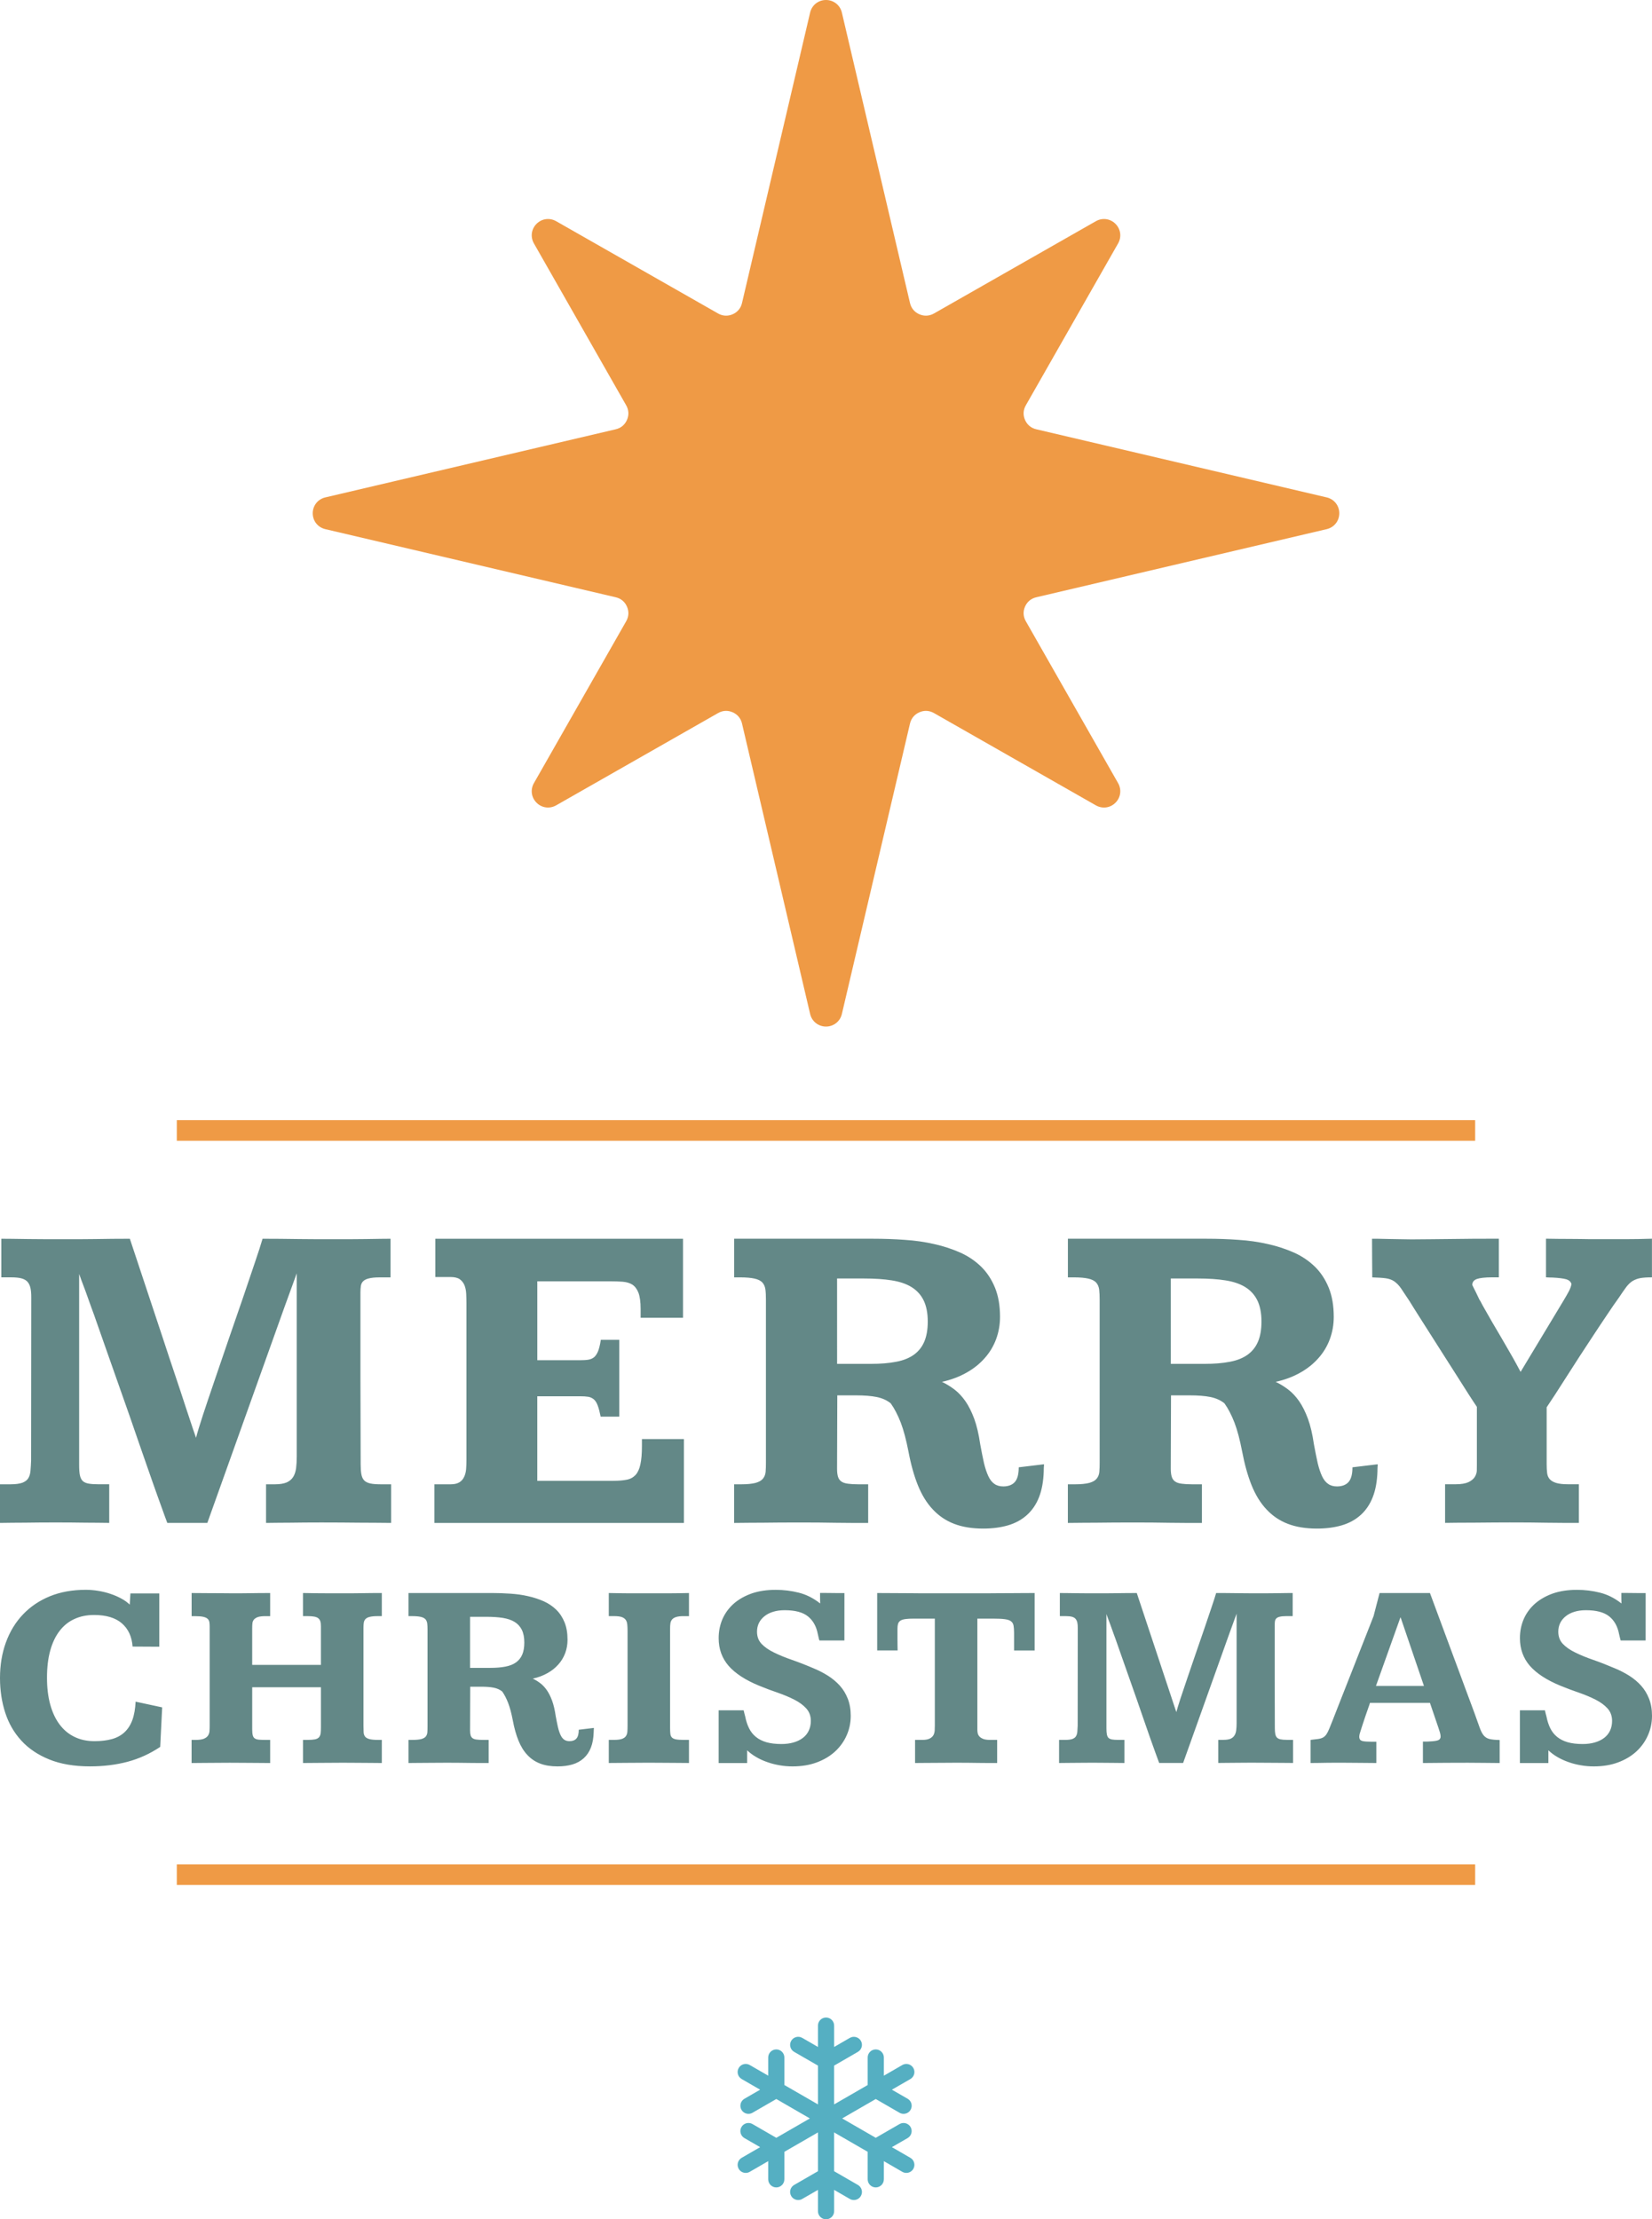 <?xml version="1.0" encoding="utf-8"?>
<!-- Generator: Adobe Illustrator 17.0.0, SVG Export Plug-In . SVG Version: 6.00 Build 0)  -->
<!DOCTYPE svg PUBLIC "-//W3C//DTD SVG 1.1//EN" "http://www.w3.org/Graphics/SVG/1.1/DTD/svg11.dtd">
<svg version="1.1" id="Layer_1" xmlns="http://www.w3.org/2000/svg" xmlns:xlink="http://www.w3.org/1999/xlink" x="0px" y="0px"
	 width="103.368px" height="138.861px" viewBox="0 0 103.368 138.861" enable-background="new 0 0 103.368 138.861"
	 xml:space="preserve">
<g>
	<path fill="#638887" d="M5.911,108.946c0.414,0,0.775-0.043,1.09-0.13c0.311-0.086,0.572-0.228,0.783-0.422
		c0.213-0.197,0.378-0.449,0.496-0.766c0.115-0.314,0.183-0.699,0.205-1.154l1.662,0.357l-0.123,2.473
		c-0.639,0.429-1.322,0.739-2.042,0.931c-0.723,0.191-1.507,0.288-2.347,0.288c-0.989,0-1.84-0.144-2.548-0.431
		c-0.712-0.288-1.296-0.68-1.751-1.179c-0.459-0.5-0.795-1.085-1.012-1.758C0.108,106.485,0,105.763,0,104.995
		c0-0.809,0.122-1.549,0.37-2.229c0.247-0.678,0.602-1.261,1.064-1.746c0.461-0.487,1.022-0.868,1.684-1.14
		c0.664-0.27,1.412-0.405,2.248-0.405c0.25,0,0.508,0.021,0.773,0.064c0.267,0.044,0.523,0.105,0.767,0.188
		c0.245,0.081,0.47,0.178,0.679,0.292c0.211,0.113,0.389,0.241,0.533,0.383l0.042-0.699h1.807v3.333l-1.671-0.009
		c-0.044-0.618-0.267-1.102-0.666-1.451c-0.404-0.35-0.984-0.525-1.743-0.525c-0.462,0-0.873,0.084-1.237,0.254
		c-0.364,0.166-0.673,0.416-0.922,0.744c-0.254,0.327-0.448,0.737-0.584,1.226c-0.137,0.492-0.203,1.059-0.203,1.696
		c0,0.63,0.066,1.19,0.203,1.685c0.136,0.491,0.33,0.908,0.586,1.246c0.256,0.342,0.567,0.601,0.934,0.777
		C5.03,108.857,5.444,108.946,5.911,108.946L5.911,108.946z M0.083,77.509c0.126,0,0.354,0,0.674,0.005s0.678,0.01,1.068,0.015
		c0.391,0.004,0.786,0.009,1.185,0.009s0.738,0,1.018,0c0.246,0,0.535,0,0.864,0c0.335,0,0.683-0.005,1.05-0.009
		c0.367-0.005,0.738-0.01,1.111-0.015c0.371-0.005,0.728-0.005,1.072-0.005l2.068,6.229c0.256,0.778,0.506,1.539,0.758,2.282
		c0.25,0.741,0.469,1.406,0.659,1.991c0.19,0.584,0.349,1.057,0.47,1.415c0.12,0.356,0.186,0.537,0.186,0.537
		c0.079-0.311,0.223-0.783,0.432-1.424c0.209-0.636,0.455-1.364,0.731-2.172c0.278-0.812,0.57-1.666,0.877-2.566
		c0.307-0.895,0.604-1.754,0.889-2.575c0.278-0.816,0.529-1.559,0.752-2.223c0.223-0.659,0.387-1.159,0.482-1.494
		c0.326,0,0.693,0,1.098,0.005c0.404,0.005,0.812,0.01,1.227,0.015c0.413,0.004,0.809,0.009,1.189,0.009c0.381,0,0.707,0,0.98,0
		c0.219,0,0.507,0,0.864,0c0.358,0,0.72-0.005,1.083-0.009c0.362-0.005,0.691-0.01,0.98-0.015c0.293-0.005,0.487-0.005,0.585-0.005
		v2.418h-0.696c-0.279,0-0.503,0.023-0.66,0.065c-0.158,0.037-0.279,0.097-0.354,0.176c-0.079,0.074-0.125,0.172-0.145,0.292
		c-0.018,0.117-0.027,0.251-0.027,0.409v5.41c0,1.568,0.005,3.345,0.014,5.341c0,0.246,0.014,0.45,0.042,0.612
		c0.028,0.163,0.084,0.292,0.167,0.386c0.089,0.097,0.215,0.161,0.377,0.199c0.162,0.037,0.381,0.056,0.655,0.056h0.664v2.417
		c-0.344,0-0.679-0.004-1.003-0.009c-0.33-0.005-0.665-0.005-1.019-0.005c-0.349,0-0.715-0.005-1.101-0.01
		c-0.387-0.004-0.8-0.004-1.245-0.004c-0.391,0-0.739,0-1.042,0.004c-0.301,0.005-0.59,0.01-0.859,0.01
		c-0.264,0-0.524,0-0.775,0.005c-0.246,0.005-0.506,0.009-0.781,0.009v-2.417h0.559c0.307,0,0.553-0.042,0.73-0.116
		c0.176-0.079,0.31-0.19,0.409-0.344c0.092-0.148,0.152-0.329,0.182-0.547c0.027-0.218,0.041-0.465,0.041-0.734v-11.46l-0.776,2.135
		L12.973,95.29h-2.505c-0.084-0.218-0.204-0.552-0.367-1.007c-0.166-0.45-0.352-0.979-0.566-1.582
		c-0.214-0.604-0.441-1.262-0.688-1.972c-0.246-0.71-0.492-1.43-0.748-2.163c-0.256-0.729-0.506-1.447-0.758-2.153
		c-0.246-0.705-0.478-1.364-0.691-1.962c-0.214-0.604-0.4-1.138-0.559-1.592c-0.162-0.459-0.277-0.798-0.362-1.012l-0.38-1.062
		c-0.047-0.125-0.094-0.255-0.145-0.386c-0.051-0.135-0.094-0.25-0.131-0.348c-0.041-0.12-0.083-0.231-0.121-0.339V91.66
		c0,0.27,0.015,0.488,0.047,0.646c0.033,0.157,0.094,0.279,0.178,0.362c0.088,0.079,0.208,0.135,0.371,0.162
		c0.157,0.028,0.367,0.042,0.632,0.042h0.655v2.417c-0.265,0-0.521-0.004-0.762-0.009c-0.246-0.005-0.502-0.005-0.762-0.005
		c-0.266,0-0.545-0.005-0.842-0.01c-0.293-0.004-0.617-0.004-0.971-0.004c-0.381,0-0.726,0-1.036,0.004
		c-0.307,0.005-0.6,0.01-0.869,0.01c-0.274,0-0.539,0-0.8,0.005C0.538,95.286,0.274,95.29,0,95.29v-2.417h0.665
		c0.329,0,0.575-0.038,0.747-0.102c0.172-0.07,0.298-0.168,0.368-0.293c0.074-0.13,0.115-0.283,0.129-0.464
		c0.015-0.181,0.028-0.39,0.037-0.627l0.01-10.222c0-0.219-0.014-0.403-0.047-0.558c-0.032-0.153-0.088-0.282-0.176-0.39
		c-0.084-0.102-0.209-0.176-0.372-0.223c-0.163-0.046-0.376-0.069-0.642-0.069H0.083V77.509L0.083,77.509z M42.737,77.509v4.946
		h-2.652v-0.557c0-0.436-0.047-0.77-0.135-1.007c-0.094-0.236-0.219-0.403-0.382-0.511c-0.163-0.1-0.362-0.162-0.6-0.181
		c-0.236-0.019-0.501-0.027-0.79-0.027H33.62v4.937h2.681c0.201,0,0.372-0.008,0.512-0.032c0.139-0.023,0.26-0.074,0.362-0.157
		c0.098-0.085,0.181-0.21,0.251-0.381c0.064-0.172,0.125-0.408,0.167-0.705h1.157v4.807h-1.166
		c-0.057-0.287-0.117-0.518-0.182-0.691c-0.061-0.172-0.145-0.302-0.242-0.39c-0.102-0.083-0.217-0.139-0.352-0.162
		c-0.141-0.023-0.307-0.032-0.508-0.032h-2.681v5.289h4.749c0.339,0,0.618-0.023,0.846-0.068c0.228-0.043,0.409-0.146,0.553-0.298
		c0.14-0.153,0.242-0.376,0.302-0.659c0.065-0.287,0.097-0.672,0.097-1.15v-0.436h2.626v5.247H27.181v-2.417h1.009
		c0.237,0,0.418-0.042,0.554-0.125c0.129-0.079,0.232-0.195,0.297-0.34c0.069-0.143,0.111-0.311,0.125-0.491
		c0.014-0.182,0.02-0.376,0.02-0.585v-9.787c0-0.198-0.006-0.398-0.015-0.598c-0.01-0.199-0.047-0.376-0.107-0.528
		c-0.065-0.154-0.162-0.278-0.293-0.376c-0.135-0.093-0.325-0.14-0.581-0.14h-0.953v-2.395L42.737,77.509L42.737,77.509z
		 M61.333,90.367c0.083,0.455,0.162,0.849,0.236,1.179c0.078,0.329,0.172,0.604,0.274,0.821c0.101,0.219,0.231,0.381,0.38,0.482
		c0.149,0.106,0.335,0.157,0.554,0.157c0.315,0,0.558-0.093,0.72-0.273c0.163-0.181,0.247-0.487,0.247-0.923l1.579-0.19
		c0,0.009,0,0.032,0,0.074c0,0.041-0.004,0.089-0.01,0.14c-0.004,0.046-0.004,0.092-0.004,0.135c0,0.041,0,0.063,0,0.073
		c-0.019,0.636-0.117,1.179-0.292,1.629c-0.177,0.454-0.433,0.83-0.759,1.123c-0.324,0.292-0.719,0.51-1.176,0.645
		c-0.459,0.135-0.981,0.204-1.561,0.204c-0.696,0-1.306-0.098-1.82-0.296c-0.521-0.2-0.963-0.502-1.334-0.901
		c-0.377-0.398-0.684-0.899-0.93-1.503c-0.242-0.599-0.441-1.309-0.594-2.125c-0.141-0.724-0.299-1.328-0.484-1.811
		c-0.186-0.477-0.395-0.877-0.623-1.197c-0.241-0.198-0.538-0.328-0.883-0.399c-0.344-0.069-0.771-0.102-1.277-0.102h-1.185
		l-0.015,4.586c0,0.208,0.019,0.375,0.06,0.51c0.042,0.13,0.112,0.227,0.214,0.297c0.099,0.07,0.233,0.111,0.405,0.134
		c0.176,0.024,0.395,0.038,0.668,0.038h0.6v2.417c-0.334,0-0.668,0-0.998,0c-0.336,0-0.67-0.004-1.018-0.009
		c-0.345-0.005-0.711-0.01-1.098-0.015c-0.385-0.004-0.799-0.004-1.244-0.004c-0.434,0-0.832,0-1.189,0.004
		c-0.358,0.005-0.697,0.01-1.014,0.01c-0.32,0-0.627,0-0.92,0.005c-0.298,0.005-0.6,0.009-0.906,0.009v-2.417h0.437
		c0.39,0,0.692-0.033,0.907-0.089c0.213-0.06,0.366-0.148,0.459-0.265c0.098-0.12,0.153-0.264,0.168-0.436
		c0.014-0.172,0.018-0.371,0.018-0.599V81.329c0-0.252-0.009-0.471-0.032-0.646c-0.024-0.177-0.088-0.32-0.19-0.437
		c-0.106-0.111-0.27-0.195-0.483-0.241c-0.218-0.051-0.525-0.079-0.915-0.079h-0.367v-2.418h8.698c0.664,0,1.319,0.023,1.966,0.07
		c0.65,0.041,1.268,0.13,1.854,0.265c0.585,0.129,1.129,0.311,1.631,0.533c0.507,0.227,0.938,0.524,1.31,0.886
		c0.367,0.361,0.655,0.804,0.864,1.317c0.209,0.516,0.312,1.124,0.312,1.82c0,0.491-0.084,0.955-0.246,1.396
		c-0.163,0.437-0.4,0.835-0.717,1.188c-0.311,0.354-0.691,0.658-1.143,0.91c-0.451,0.254-0.957,0.445-1.527,0.57
		c0.268,0.13,0.528,0.288,0.78,0.478c0.25,0.19,0.478,0.436,0.687,0.732c0.21,0.303,0.391,0.669,0.554,1.106
		C61.118,89.212,61.244,89.745,61.333,90.367L61.333,90.367z M52.378,85.338h2.11c0.608,0,1.134-0.043,1.584-0.131
		c0.45-0.083,0.817-0.232,1.11-0.44c0.289-0.209,0.507-0.479,0.65-0.816c0.144-0.334,0.219-0.757,0.219-1.263
		c0-0.533-0.088-0.975-0.26-1.327c-0.172-0.348-0.424-0.621-0.753-0.826c-0.33-0.204-0.743-0.343-1.241-0.422
		c-0.492-0.079-1.063-0.116-1.719-0.116h-1.701L52.378,85.338L52.378,85.338z M82.213,90.367c0.084,0.455,0.163,0.849,0.237,1.179
		c0.078,0.329,0.172,0.604,0.273,0.821c0.103,0.219,0.232,0.381,0.382,0.482c0.148,0.106,0.334,0.157,0.553,0.157
		c0.315,0,0.558-0.093,0.72-0.273c0.163-0.181,0.247-0.487,0.247-0.923l1.579-0.19c0,0.009,0,0.032,0,0.074
		c0,0.041-0.004,0.089-0.009,0.14c-0.005,0.046-0.005,0.092-0.005,0.135c0,0.041,0,0.063,0,0.073
		c-0.019,0.636-0.116,1.179-0.293,1.629c-0.176,0.454-0.432,0.83-0.757,1.123c-0.325,0.292-0.72,0.51-1.176,0.645
		c-0.46,0.135-0.981,0.204-1.562,0.204c-0.696,0-1.306-0.098-1.82-0.296c-0.521-0.2-0.963-0.502-1.334-0.901
		c-0.377-0.398-0.684-0.899-0.93-1.503c-0.242-0.599-0.441-1.309-0.596-2.125c-0.139-0.724-0.297-1.328-0.482-1.811
		c-0.186-0.477-0.395-0.877-0.623-1.197c-0.241-0.198-0.539-0.328-0.883-0.399c-0.344-0.069-0.771-0.102-1.277-0.102h-1.185
		l-0.015,4.586c0,0.208,0.02,0.375,0.061,0.51c0.042,0.13,0.111,0.227,0.214,0.297c0.098,0.07,0.232,0.111,0.405,0.134
		c0.176,0.024,0.395,0.038,0.668,0.038h0.6v2.417c-0.334,0-0.668,0-0.999,0c-0.335,0-0.669-0.004-1.018-0.009
		c-0.344-0.005-0.711-0.01-1.097-0.015c-0.386-0.004-0.799-0.004-1.244-0.004c-0.433,0-0.832,0-1.189,0.004
		c-0.359,0.005-0.697,0.01-1.014,0.01c-0.32,0-0.627,0-0.92,0.005c-0.297,0.005-0.6,0.009-0.906,0.009v-2.417h0.437
		c0.391,0,0.692-0.033,0.906-0.089c0.214-0.06,0.367-0.148,0.46-0.265c0.098-0.12,0.154-0.264,0.167-0.436
		c0.015-0.172,0.019-0.371,0.019-0.599V81.329c0-0.252-0.01-0.471-0.031-0.646c-0.024-0.177-0.089-0.32-0.191-0.437
		c-0.106-0.111-0.27-0.195-0.483-0.241c-0.218-0.051-0.524-0.079-0.915-0.079H66.82v-2.418h8.698c0.665,0,1.319,0.023,1.966,0.07
		c0.65,0.041,1.268,0.13,1.854,0.265c0.586,0.129,1.129,0.311,1.631,0.533c0.506,0.227,0.938,0.524,1.311,0.886
		c0.367,0.361,0.655,0.804,0.863,1.317c0.21,0.516,0.312,1.124,0.312,1.82c0,0.491-0.084,0.955-0.246,1.396
		c-0.162,0.437-0.4,0.835-0.716,1.188c-0.312,0.354-0.692,0.658-1.144,0.91c-0.451,0.254-0.957,0.445-1.527,0.57
		c0.269,0.13,0.529,0.288,0.779,0.478c0.251,0.19,0.479,0.436,0.688,0.732c0.209,0.303,0.391,0.669,0.553,1.106
		C81.999,89.212,82.124,89.745,82.213,90.367L82.213,90.367z M73.259,85.338h2.11c0.608,0,1.134-0.043,1.584-0.131
		c0.45-0.083,0.817-0.232,1.11-0.44c0.289-0.209,0.507-0.479,0.65-0.816c0.145-0.334,0.219-0.757,0.219-1.263
		c0-0.533-0.088-0.975-0.26-1.327c-0.173-0.348-0.424-0.621-0.753-0.826c-0.33-0.204-0.743-0.343-1.241-0.422
		c-0.492-0.079-1.063-0.116-1.719-0.116h-1.701L73.259,85.338L73.259,85.338z M85.85,77.509c0,0.408,0,0.813,0.005,1.217
		c0.005,0.403,0.009,0.803,0.009,1.201c0.354,0.01,0.637,0.028,0.842,0.056c0.209,0.027,0.391,0.093,0.539,0.195
		c0.148,0.106,0.293,0.25,0.422,0.44c0.131,0.194,0.307,0.454,0.525,0.789c0.125,0.208,0.303,0.486,0.525,0.84
		c0.219,0.348,0.465,0.733,0.734,1.154c0.265,0.423,0.548,0.863,0.841,1.323c0.297,0.464,0.576,0.905,0.846,1.327
		c0.269,0.422,0.511,0.808,0.733,1.155c0.224,0.349,0.404,0.623,0.539,0.821v3.62c0,0.106,0,0.231-0.004,0.37
		c-0.005,0.145-0.051,0.274-0.131,0.404c-0.082,0.125-0.213,0.232-0.395,0.32c-0.182,0.083-0.45,0.13-0.805,0.13h-0.654v2.417
		c0.172,0,0.433-0.004,0.775-0.009c0.344-0.005,0.716-0.005,1.111-0.005s0.785-0.005,1.171-0.01
		c0.386-0.004,0.716-0.004,0.985-0.004c0.455,0,0.873,0,1.254,0.004c0.381,0.005,0.743,0.01,1.088,0.015
		c0.344,0.005,0.678,0.009,0.998,0.009c0.326,0,0.65,0,0.99,0v-2.417h-0.669c-0.325,0-0.576-0.028-0.757-0.084
		c-0.178-0.056-0.307-0.135-0.4-0.236c-0.093-0.106-0.145-0.237-0.162-0.39c-0.02-0.153-0.028-0.334-0.028-0.543v-3.563
		c0.135-0.2,0.312-0.465,0.525-0.794c0.214-0.329,0.445-0.7,0.706-1.1c0.26-0.403,0.535-0.83,0.822-1.28
		c0.293-0.45,0.581-0.892,0.873-1.332c0.288-0.441,0.572-0.863,0.846-1.271c0.271-0.409,0.521-0.771,0.748-1.085
		c0.182-0.274,0.335-0.493,0.461-0.664c0.129-0.167,0.26-0.293,0.403-0.381c0.14-0.083,0.303-0.144,0.483-0.177
		c0.182-0.032,0.423-0.046,0.721-0.046v-2.418c-0.618,0.02-1.162,0.028-1.627,0.028c-0.469,0-0.919,0-1.355,0
		c-0.099,0-0.229,0-0.382,0c-0.153,0-0.325,0-0.516,0c-0.19,0-0.396-0.005-0.604-0.009c-0.214-0.005-0.423-0.005-0.622-0.005
		c-0.479,0-0.989-0.005-1.524-0.015v2.418c0.047,0,0.116,0.005,0.219,0.01c0.098,0.004,0.167,0.004,0.205,0.004
		c0.38,0.02,0.659,0.056,0.84,0.106c0.186,0.056,0.293,0.159,0.33,0.302c-0.019,0.126-0.074,0.279-0.162,0.45
		c-0.094,0.172-0.205,0.371-0.344,0.6l-2.677,4.444c-0.056-0.111-0.148-0.278-0.274-0.51c-0.125-0.231-0.274-0.493-0.441-0.78
		c-0.167-0.292-0.344-0.594-0.529-0.914c-0.186-0.315-0.363-0.622-0.535-0.909c-0.166-0.293-0.315-0.552-0.445-0.78
		c-0.135-0.231-0.228-0.404-0.279-0.511c-0.047-0.063-0.093-0.147-0.135-0.244c-0.046-0.104-0.098-0.201-0.144-0.303
		c-0.052-0.097-0.098-0.19-0.14-0.278c-0.037-0.083-0.074-0.153-0.101-0.209c0-0.181,0.098-0.306,0.287-0.375
		c0.191-0.065,0.507-0.103,0.953-0.103h0.423v-2.418c-0.608,0-1.157,0-1.649,0.005c-0.488,0.005-0.948,0.01-1.381,0.015
		c-0.432,0.004-0.84,0.009-1.23,0.013c-0.391,0.005-0.795,0.01-1.213,0.01c-0.162,0-0.371-0.005-0.627-0.01
		c-0.251-0.004-0.507-0.009-0.762-0.013c-0.252-0.005-0.479-0.01-0.68-0.015C86.046,77.509,85.916,77.509,85.85,77.509L85.85,77.509
		z M11.987,99.677c0.08,0,0.225,0,0.428,0.003c0.203,0.002,0.43,0.005,0.684,0.005c0.252,0,0.506,0,0.764,0.003
		c0.26,0.003,0.481,0.006,0.674,0.006c0.125,0,0.274,0,0.455,0c0.178,0,0.373-0.003,0.581-0.006s0.428-0.006,0.655-0.008
		c0.228-0.003,0.454-0.003,0.676-0.003v1.446H16.62c-0.211,0-0.375,0.019-0.486,0.057c-0.111,0.04-0.191,0.094-0.247,0.159
		c-0.054,0.069-0.087,0.15-0.095,0.247c-0.009,0.101-0.012,0.206-0.012,0.319v2.268h4.3v-2.415c0-0.126-0.011-0.228-0.036-0.309
		c-0.025-0.084-0.069-0.146-0.131-0.196c-0.063-0.049-0.146-0.081-0.256-0.101c-0.107-0.02-0.246-0.03-0.416-0.03h-0.283v-1.446
		c0.524,0.011,1.012,0.017,1.456,0.017s0.878,0,1.296,0c0.102,0,0.232,0,0.394,0c0.161,0,0.339-0.003,0.534-0.006
		s0.399-0.006,0.619-0.008c0.217-0.003,0.429-0.003,0.634-0.003v1.446H23.63c-0.211,0-0.375,0.017-0.494,0.047
		c-0.12,0.028-0.209,0.075-0.268,0.137c-0.057,0.062-0.092,0.139-0.105,0.227c-0.014,0.092-0.02,0.191-0.02,0.306v6.132
		c0,0.157,0.003,0.291,0.009,0.402c0.005,0.109,0.032,0.205,0.085,0.277c0.051,0.071,0.141,0.127,0.26,0.16
		c0.121,0.037,0.299,0.056,0.533,0.056h0.261v1.446c-0.194,0-0.384-0.003-0.567-0.005c-0.18-0.004-0.367-0.004-0.555-0.004
		c-0.192,0-0.393-0.002-0.606-0.004c-0.217-0.004-0.452-0.004-0.714-0.004c-0.489,0-0.932,0.004-1.331,0.008
		c-0.398,0.006-0.788,0.009-1.159,0.009v-1.446h0.283c0.197,0,0.35-0.011,0.461-0.033s0.195-0.063,0.254-0.127
		c0.055-0.061,0.091-0.145,0.106-0.251c0.014-0.108,0.018-0.241,0.018-0.401v-2.482h-4.3v2.635c0,0.164,0.012,0.288,0.037,0.378
		c0.025,0.092,0.069,0.155,0.136,0.196c0.063,0.039,0.15,0.064,0.259,0.073c0.108,0.007,0.244,0.013,0.408,0.013h0.283v1.446
		c-0.199,0-0.395-0.003-0.58-0.005c-0.19-0.004-0.381-0.004-0.578-0.004c-0.197,0-0.41-0.002-0.631-0.004
		c-0.223-0.004-0.471-0.004-0.742-0.004c-0.256,0-0.486,0-0.695,0.004c-0.208,0.002-0.408,0.004-0.598,0.004
		c-0.191,0-0.375,0-0.55,0.004c-0.179,0.002-0.358,0.005-0.542,0.005v-1.446h0.253c0.216,0,0.384-0.024,0.503-0.068
		c0.119-0.048,0.208-0.111,0.264-0.191c0.059-0.084,0.092-0.179,0.101-0.289c0.008-0.111,0.011-0.233,0.011-0.364v-6.17
		c0-0.108-0.006-0.205-0.019-0.288c-0.014-0.083-0.051-0.153-0.111-0.209c-0.059-0.053-0.146-0.094-0.264-0.121
		c-0.117-0.028-0.278-0.042-0.483-0.042H11.99v-1.448H11.987z M34.77,107.368c0.05,0.271,0.097,0.508,0.142,0.705
		c0.047,0.196,0.103,0.36,0.164,0.49c0.061,0.132,0.139,0.228,0.227,0.29c0.09,0.062,0.201,0.093,0.332,0.093
		c0.189,0,0.334-0.055,0.43-0.163c0.098-0.107,0.149-0.291,0.149-0.552l0.945-0.114c0,0.006,0,0.02,0,0.044
		c0,0.025-0.003,0.053-0.006,0.084c-0.004,0.027-0.004,0.055-0.004,0.08s0,0.039,0,0.045c-0.011,0.38-0.068,0.704-0.174,0.974
		c-0.105,0.272-0.259,0.497-0.453,0.672c-0.195,0.176-0.432,0.306-0.703,0.386c-0.275,0.081-0.587,0.122-0.934,0.122
		c-0.418,0-0.781-0.058-1.09-0.177c-0.313-0.12-0.576-0.3-0.798-0.539c-0.225-0.238-0.409-0.538-0.556-0.899
		c-0.144-0.357-0.265-0.782-0.355-1.271c-0.084-0.434-0.179-0.794-0.29-1.083c-0.11-0.286-0.235-0.524-0.372-0.717
		c-0.145-0.118-0.322-0.196-0.527-0.238c-0.207-0.041-0.463-0.061-0.766-0.061h-0.708l-0.009,2.742c0,0.124,0.012,0.226,0.036,0.306
		c0.024,0.077,0.067,0.135,0.128,0.178c0.059,0.041,0.139,0.066,0.242,0.08c0.105,0.013,0.236,0.021,0.4,0.021h0.357v1.446
		c-0.199,0-0.4,0-0.597,0c-0.2,0-0.4-0.003-0.608-0.005c-0.206-0.004-0.426-0.006-0.656-0.008c-0.23-0.004-0.479-0.004-0.745-0.004
		c-0.259,0-0.497,0-0.712,0.004c-0.213,0.002-0.416,0.004-0.605,0.004c-0.191,0-0.375,0-0.551,0.004
		c-0.178,0.002-0.357,0.005-0.541,0.005v-1.446h0.261c0.233,0,0.415-0.019,0.542-0.052c0.128-0.037,0.22-0.089,0.275-0.158
		c0.059-0.072,0.092-0.158,0.1-0.262c0.009-0.103,0.012-0.222,0.012-0.358v-6.075c0-0.149-0.006-0.279-0.02-0.386
		c-0.014-0.105-0.053-0.191-0.114-0.261c-0.063-0.067-0.161-0.116-0.289-0.145c-0.13-0.03-0.314-0.047-0.548-0.047h-0.219v-1.446
		h5.203c0.396,0,0.789,0.014,1.176,0.041c0.389,0.025,0.758,0.077,1.108,0.158c0.351,0.078,0.675,0.186,0.976,0.319
		c0.303,0.137,0.562,0.314,0.783,0.529c0.221,0.217,0.393,0.481,0.518,0.789s0.186,0.672,0.186,1.088
		c0,0.295-0.049,0.573-0.146,0.836c-0.098,0.261-0.239,0.5-0.428,0.71c-0.187,0.212-0.414,0.395-0.684,0.544
		c-0.27,0.153-0.573,0.268-0.916,0.342c0.162,0.077,0.317,0.172,0.468,0.287c0.15,0.112,0.286,0.26,0.411,0.437
		c0.125,0.181,0.234,0.399,0.331,0.661C34.642,106.677,34.716,106.996,34.77,107.368L34.77,107.368z M29.413,104.359h1.262
		c0.365,0,0.679-0.025,0.948-0.078c0.269-0.05,0.489-0.139,0.665-0.264c0.172-0.125,0.303-0.286,0.389-0.487s0.13-0.453,0.13-0.756
		c0-0.319-0.052-0.583-0.155-0.794c-0.104-0.209-0.253-0.372-0.45-0.494c-0.197-0.122-0.445-0.205-0.742-0.253
		c-0.294-0.047-0.637-0.068-1.028-0.068h-1.018L29.413,104.359L29.413,104.359z M38.093,99.677c0.245,0.005,0.467,0.008,0.668,0.011
		c0.203,0.003,0.389,0.006,0.564,0.006c0.172,0,0.338,0,0.499,0c0.159,0,0.317,0,0.476,0c0.325,0,0.615,0,0.867,0
		c0.254,0,0.486,0,0.7,0s0.419-0.003,0.62-0.006c0.197-0.003,0.406-0.006,0.623-0.011v1.446h-0.343
		c-0.196,0-0.351,0.019-0.461,0.055c-0.11,0.033-0.194,0.087-0.253,0.153c-0.055,0.069-0.092,0.149-0.105,0.244
		c-0.014,0.095-0.02,0.203-0.02,0.322v6.229c0,0.146,0.006,0.267,0.017,0.36c0.011,0.095,0.042,0.173,0.097,0.228
		c0.057,0.058,0.137,0.096,0.248,0.118c0.111,0.022,0.271,0.033,0.477,0.033h0.343v1.446c-0.201,0-0.398-0.003-0.587-0.005
		c-0.189-0.004-0.384-0.004-0.584-0.004c-0.197,0-0.408-0.002-0.634-0.004c-0.225-0.004-0.473-0.004-0.736-0.004
		c-0.5,0-0.942,0.004-1.322,0.008c-0.385,0.006-0.768,0.009-1.154,0.009v-1.446h0.325c0.212,0,0.376-0.019,0.489-0.058
		c0.114-0.039,0.197-0.094,0.253-0.172c0.054-0.076,0.087-0.169,0.095-0.284c0.008-0.112,0.012-0.247,0.012-0.399v-5.895
		c0-0.156-0.006-0.294-0.018-0.411c-0.012-0.116-0.041-0.214-0.098-0.292c-0.055-0.077-0.139-0.136-0.252-0.176
		c-0.114-0.038-0.273-0.057-0.481-0.057h-0.325L38.093,99.677L38.093,99.677z M52.835,102.646H51.27
		c-0.023-0.072-0.039-0.139-0.053-0.205c-0.015-0.064-0.028-0.131-0.044-0.193c-0.092-0.483-0.298-0.854-0.62-1.111
		c-0.319-0.258-0.806-0.386-1.456-0.386c-0.268,0-0.506,0.033-0.717,0.098c-0.215,0.065-0.396,0.158-0.543,0.277
		c-0.15,0.119-0.267,0.258-0.348,0.421c-0.08,0.165-0.122,0.345-0.122,0.544c0,0.312,0.095,0.564,0.286,0.768
		c0.189,0.198,0.448,0.38,0.773,0.537c0.325,0.161,0.703,0.317,1.131,0.464c0.431,0.15,0.884,0.327,1.362,0.532
		c0.313,0.131,0.611,0.284,0.892,0.461c0.277,0.176,0.525,0.384,0.736,0.617c0.212,0.235,0.379,0.51,0.5,0.821
		c0.123,0.313,0.184,0.668,0.184,1.071c0,0.427-0.083,0.832-0.252,1.213c-0.167,0.384-0.409,0.719-0.721,1.011
		c-0.313,0.288-0.695,0.519-1.144,0.686c-0.45,0.169-0.959,0.252-1.523,0.252c-0.271,0-0.542-0.022-0.809-0.069
		c-0.27-0.047-0.528-0.11-0.775-0.2c-0.248-0.086-0.479-0.191-0.691-0.316c-0.215-0.124-0.404-0.266-0.567-0.421v0.796h-1.782v-3.3
		h1.564c0.031,0.142,0.065,0.271,0.098,0.392c0.053,0.274,0.133,0.518,0.24,0.732c0.105,0.216,0.249,0.395,0.428,0.541
		c0.18,0.147,0.4,0.258,0.661,0.334c0.259,0.074,0.572,0.112,0.936,0.112c0.275,0,0.528-0.032,0.754-0.097
		c0.225-0.064,0.418-0.158,0.58-0.279c0.164-0.123,0.289-0.275,0.375-0.456c0.086-0.184,0.131-0.386,0.131-0.613
		c0-0.311-0.094-0.569-0.281-0.777c-0.188-0.209-0.434-0.392-0.742-0.549c-0.306-0.156-0.652-0.304-1.036-0.437
		c-0.387-0.13-0.778-0.28-1.176-0.441c-0.856-0.352-1.493-0.768-1.909-1.243c-0.414-0.479-0.623-1.055-0.623-1.731
		c0-0.431,0.081-0.828,0.239-1.196c0.161-0.369,0.396-0.688,0.7-0.96c0.309-0.271,0.682-0.483,1.121-0.64
		c0.441-0.152,0.941-0.229,1.508-0.229c0.487,0,0.971,0.058,1.446,0.178c0.475,0.119,0.919,0.344,1.339,0.676
		c0-0.077-0.002-0.151-0.006-0.229c-0.002-0.075-0.002-0.145-0.002-0.21v-0.221c0.033,0,0.105,0,0.217,0
		c0.111,0,0.238,0,0.389,0.004c0.15,0.002,0.309,0.005,0.473,0.005c0.167,0,0.314,0,0.445,0L52.835,102.646L52.835,102.646z
		 M54.886,99.677c0.525,0.005,1.027,0.008,1.506,0.008c0.2,0,0.408,0,0.623,0.003s0.422,0.006,0.627,0.006c0.204,0,0.396,0,0.573,0
		c0.181,0,0.333,0,0.464,0h3.08c0.233,0,0.479-0.003,0.736-0.006c0.259-0.003,0.515-0.003,0.773-0.003s0.512-0.003,0.762-0.005
		c0.25-0.003,0.486-0.003,0.708-0.003v3.594h-1.286v-1.099c0-0.189-0.012-0.342-0.033-0.458c-0.023-0.117-0.076-0.209-0.162-0.271
		c-0.089-0.067-0.217-0.108-0.387-0.13c-0.172-0.024-0.402-0.034-0.697-0.034h-1.018v6.962c0,0.057,0.006,0.124,0.02,0.199
		c0.014,0.071,0.047,0.139,0.098,0.202c0.053,0.061,0.131,0.114,0.236,0.159c0.108,0.044,0.25,0.065,0.428,0.065h0.456v1.446
		c-0.2,0-0.396,0-0.581,0c-0.189,0-0.381-0.003-0.578-0.005c-0.197-0.004-0.408-0.006-0.631-0.008
		c-0.223-0.004-0.473-0.004-0.75-0.004c-0.189,0-0.394,0-0.614,0.004c-0.22,0.002-0.444,0.004-0.677,0.004
		c-0.231,0-0.457,0-0.68,0.004c-0.223,0.002-0.432,0.005-0.625,0.005v-1.446h0.455c0.2,0,0.353-0.027,0.458-0.083
		c0.106-0.053,0.184-0.124,0.234-0.211c0.047-0.086,0.075-0.186,0.081-0.297s0.008-0.22,0.008-0.33v-6.667h-1.304
		c-0.223,0-0.4,0.008-0.536,0.028c-0.137,0.019-0.242,0.052-0.314,0.102c-0.072,0.048-0.122,0.114-0.147,0.195
		c-0.024,0.083-0.036,0.185-0.036,0.31c0,0.059,0,0.147,0,0.265c0,0.116,0,0.241,0,0.374c0,0.134,0,0.264,0.003,0.397
		s0.006,0.241,0.006,0.321h-1.278v-3.593H54.886z M66.319,99.677c0.075,0,0.211,0,0.402,0.003c0.193,0.002,0.406,0.005,0.641,0.008
		c0.232,0.003,0.469,0.006,0.708,0.006s0.442,0,0.608,0c0.148,0,0.32,0,0.518,0c0.199,0,0.408-0.003,0.628-0.006
		s0.442-0.006,0.665-0.008c0.223-0.003,0.436-0.003,0.641-0.003l1.238,3.725c0.152,0.467,0.303,0.922,0.452,1.365
		c0.149,0.445,0.28,0.842,0.396,1.191c0.113,0.35,0.208,0.633,0.28,0.847c0.071,0.213,0.11,0.321,0.11,0.321
		c0.049-0.186,0.134-0.468,0.259-0.852c0.125-0.38,0.272-0.816,0.437-1.298c0.166-0.486,0.342-0.998,0.525-1.536
		c0.184-0.536,0.361-1.049,0.531-1.54c0.167-0.488,0.316-0.933,0.45-1.33c0.134-0.394,0.23-0.694,0.288-0.894
		c0.195,0,0.414,0,0.656,0.003c0.242,0.002,0.486,0.005,0.734,0.008c0.247,0.003,0.483,0.006,0.711,0.006c0.229,0,0.423,0,0.587,0
		c0.13,0,0.303,0,0.517,0s0.431-0.003,0.648-0.006s0.414-0.006,0.586-0.008c0.175-0.003,0.291-0.003,0.35-0.003v1.446H80.47
		c-0.167,0-0.301,0.014-0.396,0.038c-0.095,0.022-0.167,0.059-0.211,0.105c-0.048,0.046-0.075,0.103-0.087,0.176
		c-0.01,0.069-0.016,0.149-0.016,0.244v3.236c0,0.938,0.003,2.002,0.008,3.194c0,0.147,0.008,0.27,0.025,0.365
		c0.017,0.099,0.051,0.177,0.1,0.232c0.053,0.058,0.129,0.096,0.225,0.118c0.098,0.022,0.229,0.033,0.393,0.033h0.397v1.446
		c-0.206,0-0.405-0.003-0.601-0.005c-0.197-0.004-0.397-0.004-0.608-0.004c-0.208,0-0.428-0.002-0.659-0.004
		c-0.23-0.004-0.478-0.004-0.744-0.004c-0.234,0-0.442,0-0.623,0.004c-0.18,0.002-0.353,0.004-0.514,0.004
		c-0.158,0-0.314,0-0.465,0.004c-0.146,0.002-0.303,0.005-0.467,0.005v-1.446h0.334c0.184,0,0.331-0.024,0.437-0.068
		c0.105-0.048,0.187-0.114,0.244-0.207c0.056-0.088,0.093-0.196,0.108-0.326c0.017-0.131,0.025-0.277,0.025-0.438v-6.856
		l-0.465,1.278l-2.881,8.064h-1.498c-0.051-0.13-0.123-0.33-0.221-0.602c-0.1-0.27-0.211-0.587-0.339-0.946
		c-0.128-0.362-0.265-0.756-0.411-1.181c-0.148-0.424-0.295-0.854-0.447-1.293c-0.153-0.436-0.303-0.866-0.453-1.287
		c-0.147-0.423-0.286-0.817-0.414-1.176c-0.128-0.36-0.239-0.679-0.334-0.951c-0.097-0.275-0.166-0.478-0.217-0.604l-0.228-0.637
		c-0.028-0.074-0.056-0.152-0.087-0.229c-0.03-0.081-0.055-0.149-0.077-0.208c-0.024-0.072-0.05-0.14-0.072-0.203v7.148
		c0,0.16,0.009,0.291,0.028,0.386c0.02,0.094,0.055,0.167,0.104,0.217c0.054,0.046,0.126,0.08,0.224,0.097
		c0.094,0.016,0.219,0.024,0.377,0.024h0.393v1.446c-0.158,0-0.312-0.003-0.457-0.005c-0.146-0.004-0.299-0.004-0.455-0.004
		c-0.158,0-0.324-0.002-0.504-0.004c-0.174-0.004-0.368-0.004-0.58-0.004c-0.229,0-0.434,0-0.619,0.004
		c-0.185,0.002-0.359,0.004-0.521,0.004c-0.163,0-0.322,0-0.477,0.004c-0.153,0.002-0.312,0.005-0.476,0.005v-1.446h0.397
		c0.197,0,0.345-0.021,0.447-0.061c0.104-0.041,0.178-0.1,0.219-0.176c0.045-0.077,0.07-0.169,0.079-0.277
		c0.009-0.107,0.017-0.232,0.022-0.375l0.005-6.114c0-0.13-0.008-0.24-0.027-0.332c-0.02-0.092-0.054-0.169-0.107-0.233
		c-0.05-0.061-0.125-0.105-0.222-0.133c-0.098-0.028-0.226-0.042-0.384-0.042h-0.381v-1.445H66.319z M89.474,99.677
		c0.473,1.28,0.903,2.444,1.296,3.498c0.167,0.448,0.333,0.896,0.497,1.337c0.162,0.441,0.312,0.846,0.451,1.219
		c0.139,0.371,0.255,0.688,0.355,0.952c0.097,0.264,0.161,0.438,0.193,0.523c0.137,0.375,0.242,0.67,0.317,0.887
		c0.078,0.217,0.161,0.383,0.256,0.496c0.097,0.113,0.217,0.188,0.364,0.222c0.146,0.037,0.358,0.056,0.633,0.062v1.44
		c-0.318,0-0.631-0.003-0.93-0.009c-0.303-0.004-0.65-0.008-1.049-0.008c-0.467,0-0.922,0-1.369,0.004
		c-0.447,0.002-0.934,0.008-1.454,0.013v-1.34c0.022,0,0.053,0,0.095,0c0.039,0,0.08,0,0.125,0s0.083,0,0.122-0.004
		c0.038-0.003,0.063-0.006,0.08-0.006c0.262-0.01,0.439-0.038,0.54-0.079c0.097-0.045,0.145-0.119,0.145-0.228
		c0-0.067-0.014-0.146-0.039-0.242c-0.028-0.094-0.065-0.202-0.105-0.328l-0.523-1.536H85.72c-0.014,0.059-0.053,0.174-0.115,0.344
		c-0.057,0.171-0.122,0.356-0.191,0.549c-0.066,0.197-0.127,0.378-0.18,0.547c-0.057,0.167-0.089,0.272-0.101,0.316
		c-0.025,0.075-0.048,0.146-0.062,0.205c-0.01,0.064-0.02,0.114-0.02,0.153c0,0.119,0.037,0.196,0.111,0.239
		c0.072,0.041,0.195,0.062,0.37,0.069c0.017,0,0.053,0,0.105,0.003c0.056,0.002,0.114,0.005,0.181,0.005c0.063,0,0.125,0,0.184,0
		c0.056,0,0.094,0,0.117,0v1.332c-0.332,0-0.665-0.003-1.001-0.009c-0.339-0.004-0.704-0.008-1.093-0.008c-0.191,0-0.369,0-0.533,0
		c-0.166,0-0.328,0-0.486,0.004c-0.156,0.002-0.317,0.004-0.479,0.008c-0.164,0.002-0.338,0.005-0.522,0.005v-1.446
		c0.194-0.021,0.353-0.041,0.476-0.058c0.123-0.018,0.225-0.048,0.307-0.094c0.082-0.046,0.151-0.115,0.213-0.204
		c0.059-0.088,0.122-0.217,0.187-0.377c0.044-0.103,0.11-0.271,0.203-0.505c0.091-0.233,0.2-0.505,0.321-0.821
		c0.123-0.314,0.256-0.658,0.404-1.028c0.146-0.371,0.297-0.75,0.447-1.135c0.152-0.386,0.303-0.764,0.447-1.139
		c0.147-0.374,0.283-0.718,0.408-1.037c0.125-0.316,0.234-0.595,0.325-0.827c0.092-0.235,0.161-0.408,0.203-0.519l0.376-1.446
		L89.474,99.677L89.474,99.677z M86.095,105.491h3.004l-1.456-4.276l-0.017-0.01L86.095,105.491L86.095,105.491z M102.97,102.646
		h-1.564c-0.021-0.072-0.038-0.139-0.053-0.205c-0.014-0.064-0.027-0.131-0.045-0.193c-0.091-0.483-0.297-0.854-0.619-1.111
		c-0.32-0.258-0.807-0.386-1.457-0.386c-0.266,0-0.505,0.033-0.717,0.098c-0.213,0.065-0.395,0.158-0.542,0.277
		c-0.149,0.119-0.267,0.258-0.347,0.421c-0.08,0.165-0.122,0.345-0.122,0.544c0,0.312,0.095,0.564,0.286,0.768
		c0.188,0.198,0.447,0.38,0.772,0.537c0.325,0.161,0.704,0.317,1.131,0.464c0.432,0.15,0.884,0.327,1.362,0.532
		c0.314,0.131,0.611,0.284,0.893,0.461c0.277,0.176,0.525,0.384,0.736,0.617c0.211,0.235,0.378,0.51,0.5,0.821
		c0.123,0.313,0.184,0.668,0.184,1.071c0,0.427-0.084,0.832-0.254,1.213c-0.166,0.384-0.408,0.719-0.719,1.011
		c-0.314,0.288-0.695,0.519-1.146,0.686c-0.45,0.169-0.959,0.252-1.523,0.252c-0.272,0-0.542-0.022-0.809-0.069
		c-0.27-0.047-0.528-0.11-0.775-0.2c-0.247-0.086-0.477-0.191-0.692-0.316c-0.213-0.124-0.402-0.266-0.566-0.421v0.796h-1.781v-3.3
		h1.564c0.031,0.142,0.063,0.271,0.098,0.392c0.053,0.274,0.133,0.518,0.238,0.732c0.105,0.216,0.25,0.395,0.428,0.541
		c0.182,0.147,0.4,0.258,0.662,0.334c0.258,0.074,0.572,0.112,0.937,0.112c0.275,0,0.528-0.032,0.753-0.097
		c0.225-0.064,0.42-0.158,0.582-0.279c0.163-0.123,0.288-0.275,0.375-0.456c0.086-0.184,0.13-0.386,0.13-0.613
		c0-0.311-0.095-0.569-0.28-0.777c-0.189-0.209-0.434-0.392-0.742-0.549c-0.307-0.156-0.653-0.304-1.037-0.437
		c-0.386-0.13-0.777-0.28-1.176-0.441c-0.855-0.352-1.492-0.768-1.909-1.243c-0.413-0.479-0.622-1.055-0.622-1.731
		c0-0.431,0.08-0.828,0.238-1.196c0.162-0.369,0.395-0.688,0.701-0.96c0.309-0.271,0.681-0.483,1.119-0.64
		c0.442-0.152,0.943-0.229,1.51-0.229c0.486,0,0.971,0.058,1.445,0.178c0.476,0.119,0.92,0.344,1.34,0.676
		c0-0.077-0.004-0.151-0.006-0.229c-0.002-0.075-0.002-0.145-0.002-0.21v-0.221c0.032,0,0.105,0,0.216,0s0.239,0,0.39,0.004
		c0.149,0.002,0.309,0.005,0.473,0.005c0.166,0,0.314,0,0.443,0L102.97,102.646L102.97,102.646z"/>
	<path fill="#55AFC2" d="M56.963,135.016l-1.157-0.668l0.986-0.568c0.241-0.141,0.323-0.449,0.184-0.691
		c-0.14-0.241-0.449-0.324-0.69-0.186l-1.489,0.86l-2.101-1.212l2.101-1.214l1.489,0.86c0.079,0.045,0.167,0.067,0.253,0.067
		c0.174,0,0.344-0.09,0.438-0.252c0.14-0.242,0.058-0.553-0.184-0.692l-0.986-0.567l1.157-0.667c0.241-0.141,0.325-0.45,0.185-0.691
		c-0.14-0.242-0.449-0.325-0.69-0.186l-1.155,0.668v-1.138c0-0.278-0.227-0.506-0.506-0.506s-0.506,0.227-0.506,0.506v1.722
		l-2.1,1.212v-2.427l1.488-0.86c0.242-0.139,0.325-0.449,0.186-0.691c-0.141-0.24-0.449-0.324-0.691-0.184l-0.982,0.568v-1.336
		c0-0.279-0.227-0.506-0.507-0.506c-0.279,0-0.505,0.227-0.505,0.506v1.336l-0.984-0.569c-0.242-0.14-0.551-0.056-0.691,0.185
		c-0.14,0.242-0.057,0.553,0.185,0.691l1.49,0.86v2.427l-2.102-1.213v-1.721c0-0.278-0.227-0.506-0.505-0.506
		c-0.28,0-0.506,0.227-0.506,0.506v1.137l-1.155-0.667c-0.242-0.14-0.551-0.057-0.691,0.186c-0.141,0.241-0.057,0.551,0.185,0.691
		l1.156,0.667l-0.983,0.567c-0.242,0.14-0.324,0.449-0.186,0.69c0.094,0.163,0.264,0.254,0.438,0.254
		c0.086,0,0.173-0.022,0.253-0.068l1.489-0.86l2.101,1.215l-2.101,1.212l-1.489-0.86c-0.242-0.139-0.552-0.056-0.691,0.186
		c-0.14,0.242-0.057,0.551,0.185,0.691l0.984,0.568l-1.156,0.668c-0.241,0.139-0.325,0.449-0.185,0.69
		c0.094,0.163,0.264,0.253,0.438,0.253c0.087,0,0.173-0.021,0.253-0.067l1.155-0.668v1.137c0,0.279,0.226,0.506,0.506,0.506
		c0.278,0,0.505-0.227,0.505-0.506v-1.721l2.102-1.214v2.427l-1.49,0.86c-0.242,0.14-0.325,0.449-0.185,0.69
		c0.094,0.163,0.265,0.254,0.439,0.254c0.086,0,0.172-0.021,0.252-0.068l0.984-0.567v1.335c0,0.278,0.226,0.505,0.505,0.505
		c0.28,0,0.507-0.227,0.507-0.505v-1.335l0.982,0.567c0.08,0.047,0.167,0.068,0.252,0.068c0.176,0,0.346-0.092,0.439-0.254
		c0.14-0.241,0.057-0.551-0.186-0.69l-1.488-0.86v-2.427l2.1,1.214v1.721c0,0.279,0.227,0.506,0.506,0.506s0.506-0.227,0.506-0.506
		v-1.137l1.155,0.668c0.08,0.046,0.166,0.067,0.253,0.067c0.174,0,0.344-0.091,0.437-0.253
		C57.288,135.465,57.204,135.154,56.963,135.016z"/>
	<path fill="#EF9A45" d="M11.063,116.654h81.24v1.291h-81.24L11.063,116.654L11.063,116.654z M11.063,70.089h81.24v1.29h-81.24
		C11.063,71.379,11.063,70.089,11.063,70.089z M52.677,0.787l4.263,18.175c0.077,0.323,0.28,0.569,0.586,0.702
		c0.305,0.133,0.624,0.115,0.913-0.049l10.131-5.774c0.405-0.231,0.896-0.165,1.226,0.164c0.33,0.33,0.396,0.821,0.165,1.226
		l-5.774,10.131c-0.165,0.289-0.183,0.607-0.05,0.913c0.133,0.304,0.379,0.509,0.703,0.585l18.174,4.263
		c0.467,0.109,0.787,0.513,0.787,0.993c0,0.479-0.32,0.883-0.787,0.993L64.84,37.372c-0.324,0.076-0.57,0.28-0.703,0.585
		s-0.115,0.625,0.05,0.913l5.774,10.131c0.23,0.405,0.165,0.897-0.164,1.225c-0.33,0.331-0.822,0.396-1.227,0.165l-10.131-5.774
		c-0.289-0.164-0.608-0.182-0.913-0.049c-0.305,0.133-0.509,0.379-0.586,0.702l-4.263,18.175c-0.109,0.467-0.513,0.786-0.992,0.787
		c-0.479,0-0.885-0.32-0.994-0.787L46.428,45.27c-0.075-0.323-0.28-0.569-0.585-0.702s-0.624-0.115-0.912,0.049l-10.132,5.774
		c-0.405,0.23-0.896,0.166-1.226-0.165c-0.33-0.328-0.396-0.82-0.165-1.225l5.774-10.131c0.164-0.288,0.182-0.608,0.049-0.912
		c-0.133-0.306-0.378-0.51-0.702-0.586l-18.174-4.263c-0.467-0.11-0.788-0.515-0.787-0.993c0.001-0.481,0.321-0.884,0.787-0.993
		l18.174-4.263c0.324-0.076,0.569-0.281,0.702-0.586s0.115-0.623-0.049-0.912l-5.774-10.131c-0.231-0.405-0.165-0.897,0.165-1.227
		c0.329-0.328,0.82-0.394,1.226-0.163l10.132,5.774c0.288,0.164,0.607,0.182,0.912,0.049s0.51-0.379,0.585-0.702L50.69,0.787
		C50.801,0.32,51.205,0,51.684,0C52.163,0.001,52.567,0.32,52.677,0.787z"/>
</g>
</svg>

